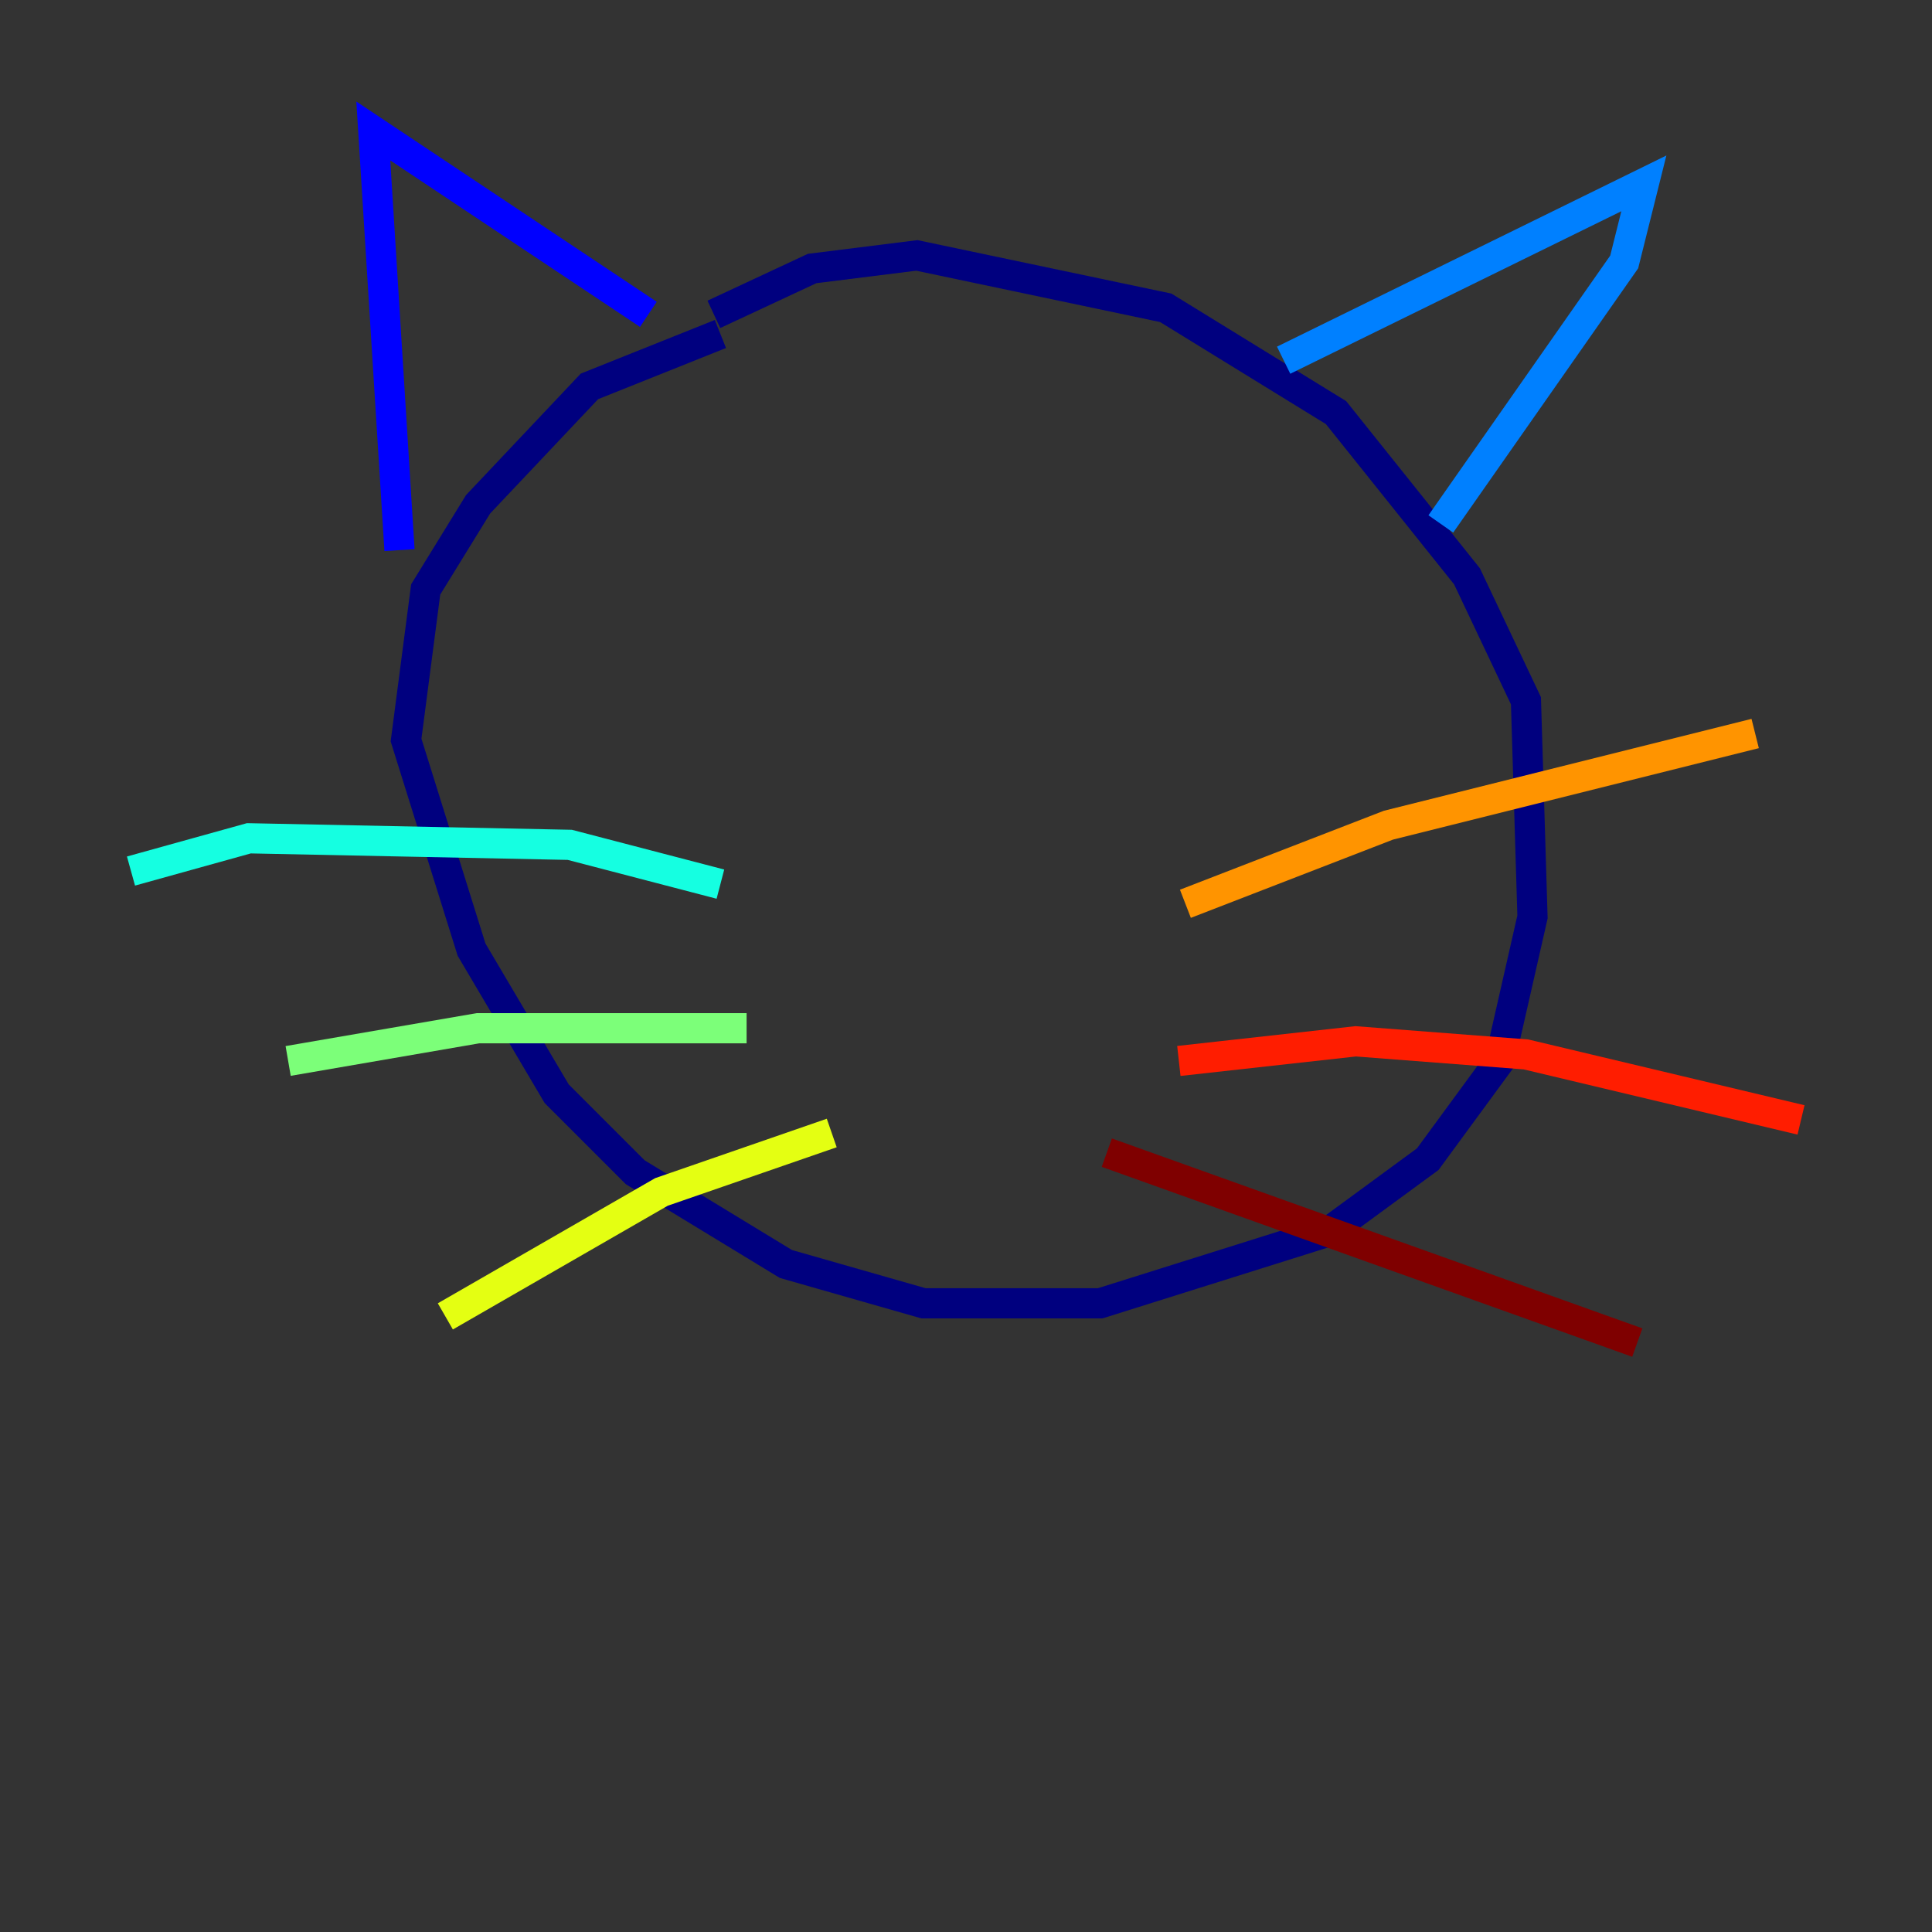 <?xml version="1.0" encoding="utf-8" ?>
<svg baseProfile="tiny" height="128" version="1.2" viewBox="0,0,128,128" width="128" xmlns="http://www.w3.org/2000/svg" xmlns:ev="http://www.w3.org/2001/xml-events" xmlns:xlink="http://www.w3.org/1999/xlink"><rect x="0" y="0" width="128" height="128" fill="#333333" stroke="none"/><defs /><polyline fill="none" points="47.729,22.129 39.051,25.6 31.675,33.41 28.203,39.051 26.902,49.031 31.241,62.915 36.881,72.461 42.088,77.668 52.068,83.742 61.18,86.346 72.895,86.346 88.081,81.573 94.59,76.8 99.363,70.291 101.532,60.746 101.098,46.427 97.193,38.183 88.515,27.336 77.234,20.393 60.746,16.922 53.803,17.79 47.295,20.827" stroke="#00007f" stroke-width="2" /><polyline fill="none" points="26.468,36.447 24.732,8.678 42.956,20.827" stroke="#0000ff" stroke-width="2" /><polyline fill="none" points="85.044,23.864 108.909,12.149 107.607,17.356 95.458,34.712" stroke="#0080ff" stroke-width="2" /><polyline fill="none" points="47.729,58.576 37.749,55.973 16.488,55.539 8.678,57.709" stroke="#15ffe1" stroke-width="2" /><polyline fill="none" points="49.464,68.122 31.675,68.122 19.091,70.291" stroke="#7cff79" stroke-width="2" /><polyline fill="none" points="55.105,75.064 43.824,78.969 29.505,87.214" stroke="#e4ff12" stroke-width="2" /><polyline fill="none" points="78.536,59.878 91.986,54.671 116.285,48.597" stroke="#ff9400" stroke-width="2" /><polyline fill="none" points="78.102,70.291 89.817,68.99 101.098,69.858 119.322,74.197" stroke="#ff1d00" stroke-width="2" /><polyline fill="none" points="73.329,76.366 108.475,88.949" stroke="#7f0000" stroke-width="2" /></svg>